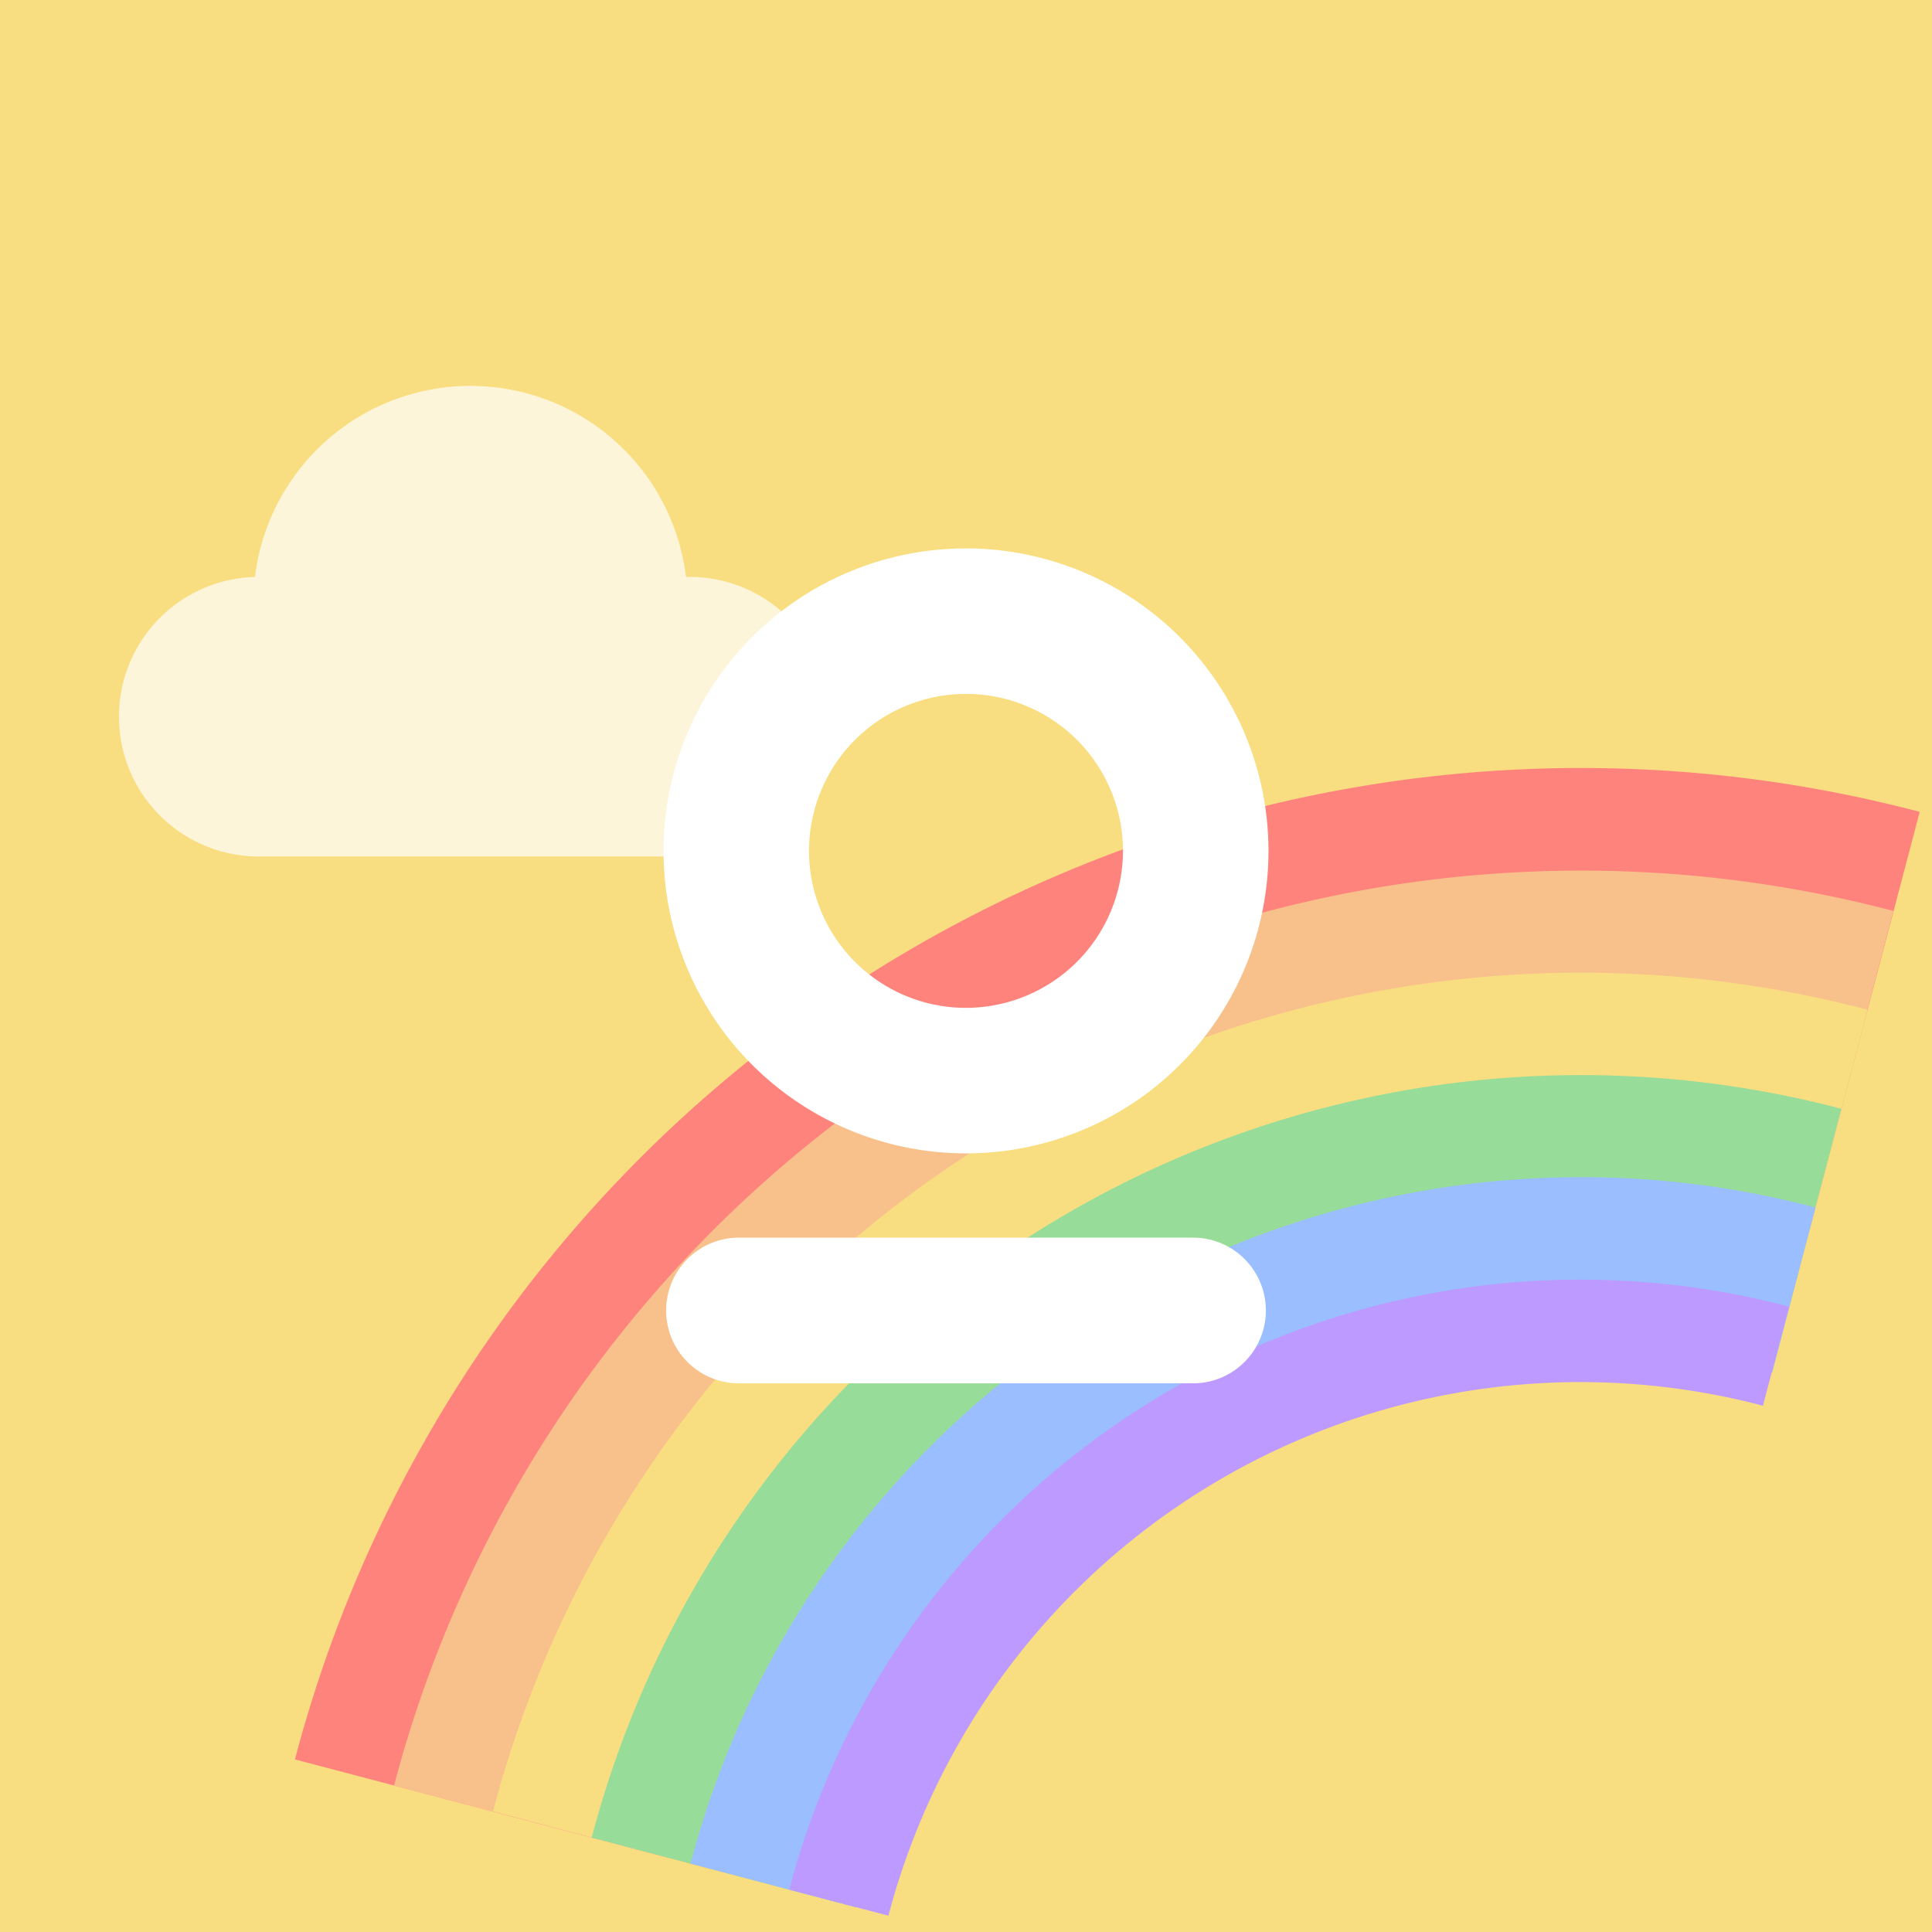 <svg xmlns="http://www.w3.org/2000/svg" viewBox="0 0 192 192">
  <rect x="0" y="0" width="192" height="192" fill="#333333" stroke="none"/>
  <defs>
    <clipPath id="a">
      <rect width="100%" height="100%" style="fill:none" />
    </clipPath>
  </defs>
  <g style="clip-path:url(#a)">
    <rect width="100%" height="100%" style="fill:#f9de81" />
    <path d="M68.17 57.34a21.57 21.57 0 0 0-42.83 0 13.89 13.89 0 0 0 0 27.77h42.83a13.89 13.89 0 1 0 0-27.77Z"
      style="fill:#fdf5d9" />
    <path d="m190.78 80.68-14.67 55.72c-38-10-81.08 15.11-91.09 53.12l-55.71-14.67a132.16 132.16 0 0 1 161.47-94.17Z"
      style="fill:#ff837d" />
    <path d="m85 189.52-45.84-12.07a122 122 0 0 1 149-86.92l-12.05 45.87C138.1 126.39 95 151.51 85 189.52Z"
      style="fill:#f8c18c" />
    <path d="M85 189.52 49 180a111.83 111.83 0 0 1 136.6-79.65l-9.49 36.05C138.1 126.39 95 151.51 85 189.52Z"
      style="fill:#f9de81" />
    <path d="m85 189.52-26.2-6.9A101.67 101.67 0 0 1 183 110.19l-6.9 26.21c-38-10.01-81.1 15.11-91.1 53.12Z"
      style="fill:#98dc9a" />
    <path d="m85 189.52-16.37-4.32A91.51 91.51 0 0 1 180.42 120l-4.31 16.39C138.1 126.39 95 151.51 85 189.52Z"
      style="fill:#9abeff" />
    <path d="m88.29 190.38-9.85-2.59a81.32 81.32 0 0 1 99.35-57.94l-2.59 9.85a71.12 71.12 0 0 0-86.91 50.68Z"
      style="fill:#bd9aff" />
    <path
      d="M96 113.62a29.06 29.06 0 1 1 29.06-29.06A29.09 29.09 0 0 1 96 113.62ZM96 68a16.6 16.6 0 1 0 16.6 16.59A16.61 16.61 0 0 0 96 68Z"
      style="fill:#fff;fill-rule:evenodd" />
    <path
      d="M96 56.5a28.06 28.06 0 1 1-28.06 28.06A28.06 28.06 0 0 1 96 56.5m0 45.66a17.6 17.6 0 1 0-17.6-17.6 17.6 17.6 0 0 0 17.6 17.6m0-47.66a30.06 30.06 0 1 0 30.06 30.06A30.09 30.09 0 0 0 96 54.5Zm0 45.66a15.6 15.6 0 1 1 15.6-15.6 15.62 15.62 0 0 1-15.6 15.6Z"
      style="fill:#fff" />
    <path d="M73.17 136.5a6.24 6.24 0 0 1 0-12.47h45.66a6.24 6.24 0 0 1 0 12.47Z" style="fill:#fff;fill-rule:evenodd" />
    <path
      d="M118.83 125a5.24 5.24 0 0 1 5.23 5.24 5.23 5.23 0 0 1-5.23 5.23H73.17a5.23 5.23 0 0 1-5.23-5.23 5.24 5.24 0 0 1 5.23-5.24h45.66m0-2H73.17a7.24 7.24 0 0 0 0 14.47h45.66a7.24 7.24 0 0 0 0-14.47Z"
      style="fill:#fff" />
  </g>
</svg>
